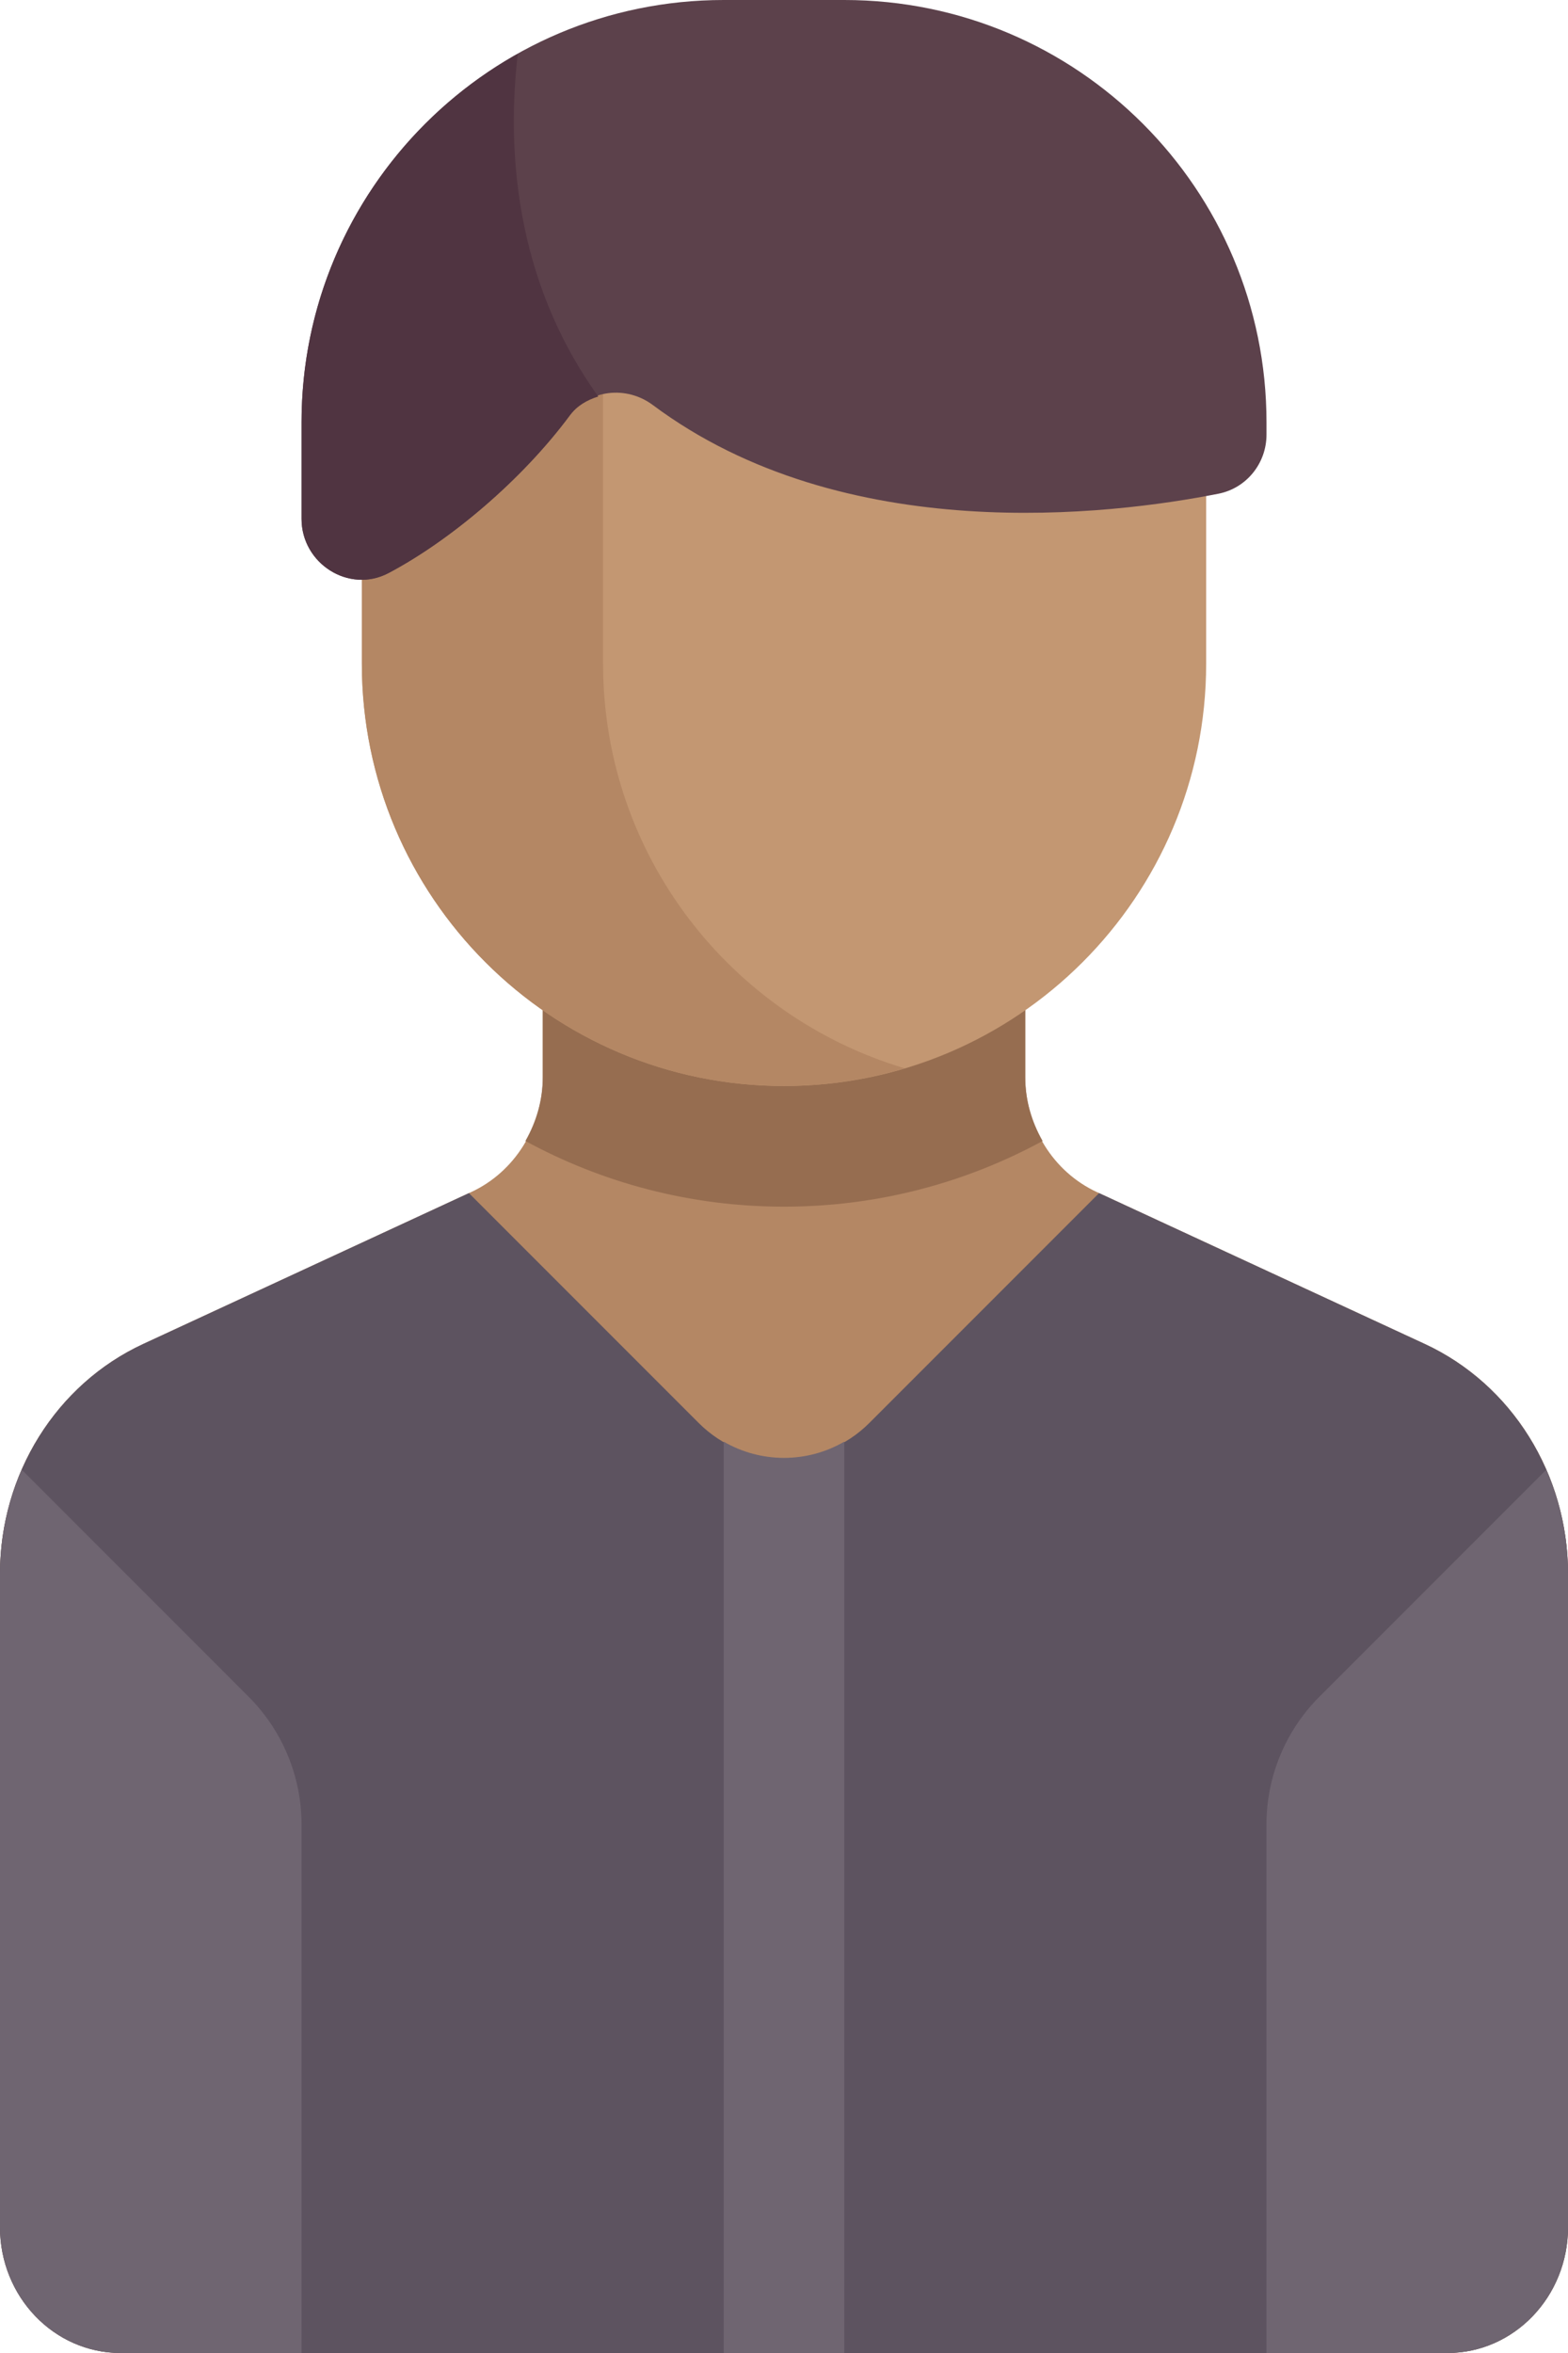 <svg width="90" height="135" viewBox="0 0 90 135" fill="none" xmlns="http://www.w3.org/2000/svg">
<path d="M81.778 77.107L62.958 68.394C60.458 67.236 58.847 64.654 58.847 61.804V48.462L31.155 48.462V61.804C31.155 64.654 29.544 67.236 27.044 68.394L8.224 77.107C3.223 79.421 0.001 84.587 0.001 90.287V127.789C0.001 131.771 3.101 135 6.924 135H83.077C86.901 135 90 131.771 90 127.789V90.287C90 84.587 86.778 79.422 81.778 77.107Z" fill="#B48764"/>
<path d="M6.923 135L83.077 135C86.9 135 90 131.771 90 127.788V90.287C90 84.587 86.777 79.422 81.777 77.106L63.085 68.453L49.896 81.643C47.192 84.347 42.809 84.347 40.105 81.643L26.915 68.453L8.223 77.106C3.222 79.421 0 84.586 0 90.286V127.788C0 131.771 3.1 135 6.923 135Z" fill="#5D5360"/>
<path d="M31.154 48.462V61.804C31.154 63.125 30.777 64.371 30.157 65.462C34.572 67.865 39.63 69.231 45.001 69.231C50.371 69.231 55.428 67.865 59.844 65.462C59.223 64.371 58.846 63.125 58.846 61.804V48.462H31.154Z" fill="#966D50"/>
<path d="M45 62.308C31.618 62.308 20.77 51.459 20.77 38.077V17.308H69.231V38.077C69.231 51.459 58.382 62.308 45 62.308Z" fill="#C39772"/>
<path d="M34.615 38.077V17.308H20.769V38.077C20.769 51.459 31.618 62.307 45 62.307C47.407 62.307 49.728 61.944 51.923 61.291C41.916 58.31 34.615 49.052 34.615 38.077Z" fill="#B48764"/>
<path d="M48.462 0H41.539C28.157 0 17.309 10.849 17.309 24.231V29.768C17.309 32.333 20.03 34.075 22.299 32.879C25.811 31.026 29.93 27.571 32.698 23.843C33.816 22.337 35.965 22.114 37.468 23.236C48.452 31.432 63.751 29.548 69.936 28.327C71.548 28.009 72.694 26.58 72.694 24.937V24.231C72.693 10.849 61.844 0 48.462 0Z" fill="#5C414B"/>
<path d="M22.299 32.879C25.81 31.026 29.929 27.571 32.697 23.843C33.12 23.273 33.711 22.947 34.34 22.748C29.446 15.936 29.112 8.342 29.72 3.088C22.318 7.235 17.308 15.143 17.308 24.231V29.769C17.308 32.334 20.029 34.075 22.299 32.879Z" fill="#503441"/>
<path d="M17.308 104.686C17.308 101.932 16.214 99.29 14.266 97.343L1.246 84.323C0.444 86.162 0 88.187 0 90.286V127.788C0 131.771 3.1 135 6.923 135H17.308V104.686Z" fill="#6F6571"/>
<path d="M72.692 104.686C72.692 101.932 73.786 99.29 75.734 97.343L88.754 84.323C89.556 86.162 90 88.187 90 90.286V127.788C90 131.771 86.9 135 83.077 135H72.692V104.686Z" fill="#6F6571"/>
<path d="M41.538 82.713V135L48.461 135V82.713C46.321 83.955 43.679 83.955 41.538 82.713Z" fill="#6F6571"/>
</svg>
